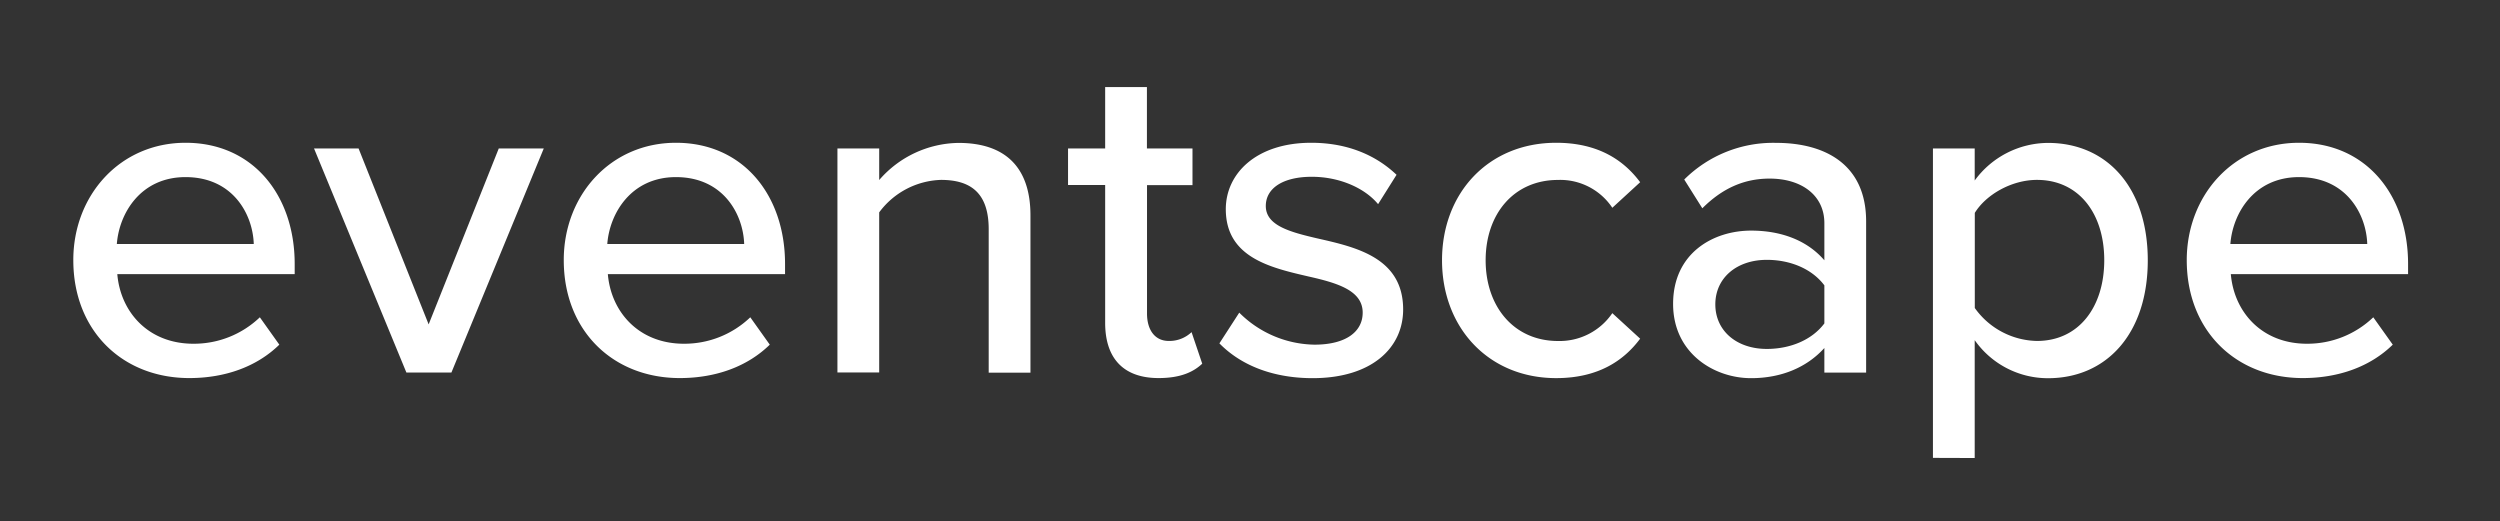 <svg id="Layer_1" data-name="Layer 1" xmlns="http://www.w3.org/2000/svg" viewBox="0 0 538.79 112.35"><rect x="0" y="0" width="538.79" height="112.35" fill="#333333" stroke="none"/><defs><style>.cls-1{fill:#fff;}</style></defs><path class="cls-1" d="M40,30.77c14.51,0,23.51,11.31,23.51,26.11v2.2H25.28c.7,8.2,6.7,15,16.4,15A20.54,20.54,0,0,0,56,68.38l4.2,5.9c-4.8,4.7-11.61,7.2-19.4,7.2-14.41,0-25-10.2-25-25.4C15.78,42.08,25.88,30.77,40,30.77ZM25.18,52.58H54.69c-.2-6.4-4.5-14.41-14.71-14.41C30.28,38.17,25.68,46,25.18,52.58Z"/><path class="cls-1" d="M67.68,32h9.6l15.1,37.91L107.49,32h9.7L97.29,80.28H87.58Z"/><path class="cls-1" d="M145.68,30.77c14.5,0,23.51,11.31,23.51,26.11v2.2H131c.7,8.2,6.7,15,16.4,15a20.53,20.53,0,0,0,14.3-5.7l4.2,5.9c-4.8,4.7-11.6,7.2-19.4,7.2-14.4,0-25-10.2-25-25.4C121.48,42.08,131.58,30.77,145.68,30.77Zm-14.8,21.81h29.5c-.2-6.4-4.5-14.41-14.7-14.41C136,38.17,131.38,46,130.88,52.58Z"/><path class="cls-1" d="M213.08,49.38c0-8-4.1-10.61-10.3-10.61a17.23,17.23,0,0,0-13.3,7v34.5h-9V32h9v6.8a23,23,0,0,1,17.1-8c10.21,0,15.5,5.4,15.5,15.61v33.9h-9Z"/><path class="cls-1" d="M238.18,69.58V39.87h-8V32h8V18.77h9V32H257v7.9h-9.8V67.58c0,3.4,1.6,5.9,4.7,5.9a6.92,6.92,0,0,0,4.9-1.9l2.3,6.8c-1.9,1.8-4.7,3.1-9.4,3.1C242.08,81.48,238.18,77.18,238.18,69.58Z"/><path class="cls-1" d="M267.08,67.38a23.4,23.4,0,0,0,16.2,6.9c6.8,0,10.4-2.8,10.4-6.9,0-4.8-5.5-6.4-11.7-7.8-8.2-1.9-17.8-4.1-17.8-14.5,0-7.71,6.6-14.31,18.4-14.31,8.3,0,14.3,3,18.4,6.9L297,44c-2.8-3.4-8.2-5.9-14.3-5.9s-9.9,2.4-9.9,6.3c0,4.21,5.2,5.61,11.2,7,8.4,1.9,18.4,4.2,18.4,15.3,0,8.3-6.8,14.8-19.5,14.8-8.1,0-15.2-2.5-20.1-7.5Z"/><path class="cls-1" d="M335.38,30.77c9.1,0,14.6,3.8,18.1,8.5l-6,5.51a13.48,13.48,0,0,0-11.7-6c-9.5,0-15.6,7.31-15.6,17.31s6.1,17.4,15.6,17.4a13.73,13.73,0,0,0,11.7-6l6,5.5c-3.5,4.7-9,8.5-18.1,8.5-14.6,0-24.6-10.9-24.6-25.4S320.78,30.77,335.38,30.77Z"/><path class="cls-1" d="M393.18,75c-3.8,4.2-9.3,6.5-15.8,6.5-8,0-16.8-5.4-16.8-16,0-11,8.7-15.8,16.8-15.8,6.5,0,12.1,2.1,15.8,6.4v-8c0-6-4.9-9.61-11.8-9.61-5.5,0-10.2,2.1-14.5,6.4l-3.9-6.2a27.15,27.15,0,0,1,19.8-7.9c10.5,0,19.4,4.6,19.4,16.91v32.6h-9Zm0-13.5c-2.7-3.6-7.4-5.5-12.4-5.5-6.5,0-11.1,3.9-11.1,9.6s4.6,9.6,11.1,9.6c5,0,9.7-1.9,12.4-5.5Z"/><path class="cls-1" d="M416.58,98.68V32h9v6.9a19.68,19.68,0,0,1,15.8-8.1c12.6,0,21.5,9.5,21.5,25.31s-8.9,25.4-21.5,25.4a19.27,19.27,0,0,1-15.8-8.2v25.4ZM439,38.77c-5.5,0-11,3.2-13.4,7.11v20.5a16.81,16.81,0,0,0,13.4,7.1c9,0,14.5-7.3,14.5-17.4S448,38.77,439,38.77Z"/><path class="cls-1" d="M495.48,30.77c14.5,0,23.5,11.31,23.5,26.11v2.2h-38.2c.7,8.2,6.7,15,16.4,15a20.53,20.53,0,0,0,14.3-5.7l4.2,5.9c-4.8,4.7-11.6,7.2-19.4,7.2-14.4,0-25-10.2-25-25.4C471.28,42.08,481.38,30.77,495.48,30.77Zm-14.8,21.81h29.5c-.2-6.4-4.5-14.41-14.7-14.41C485.78,38.17,481.18,46,480.68,52.58Z"/></svg>